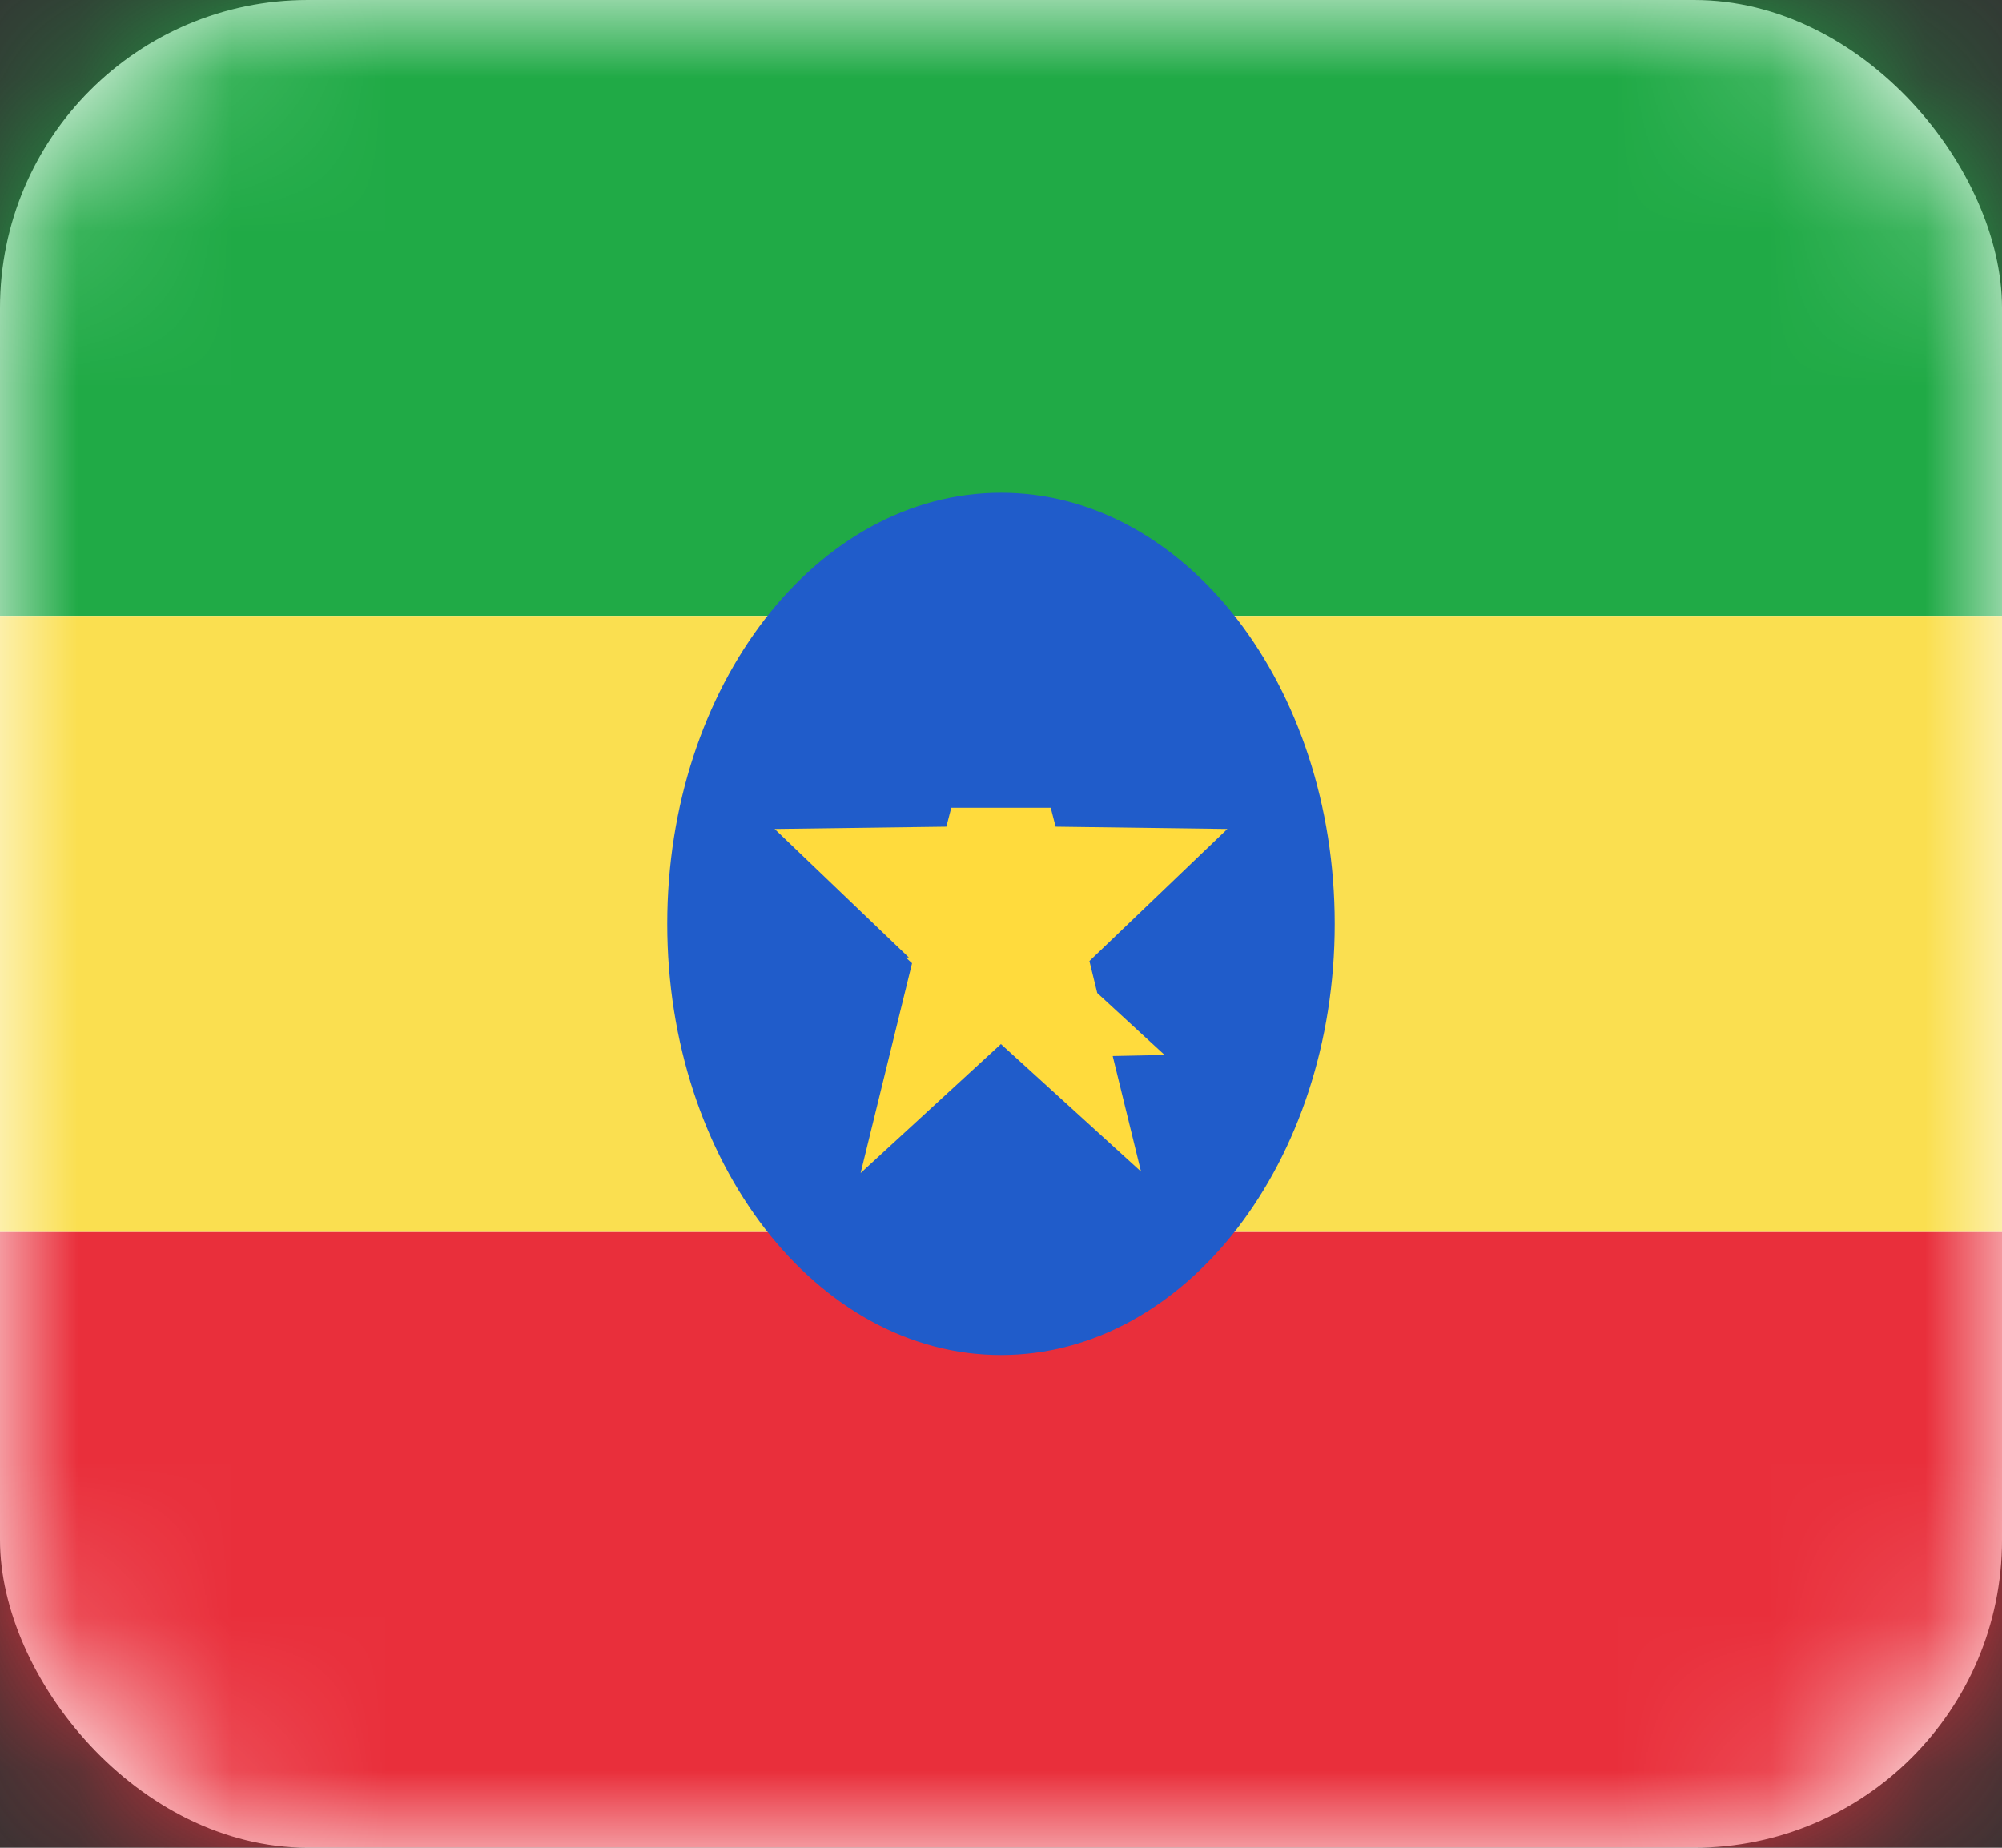 <svg width="13" height="12" fill="none" xmlns="http://www.w3.org/2000/svg"><rect width="100%" height="100%" fill="#333333" stroke="none"/><rect width="13" height="12" rx="2" fill="#fff"/><mask id="a" maskUnits="userSpaceOnUse" x="0" y="0" width="13" height="12"><rect width="13" height="12" rx="2" fill="#fff"/></mask><g mask="url(#a)"><path fill-rule="evenodd" clip-rule="evenodd" d="M0 4h13V0H0v4z" fill="#20AA46"/><path fill-rule="evenodd" clip-rule="evenodd" d="M0 12h13V8H0v4z" fill="#E92F3B"/><path fill-rule="evenodd" clip-rule="evenodd" d="M0 8h13V4H0v4z" fill="#FADF50"/><path fill-rule="evenodd" clip-rule="evenodd" d="M6.5 8.8c1.197 0 2.167-1.254 2.167-2.8 0-1.546-.97-2.8-2.167-2.8-1.197 0-2.167 1.254-2.167 2.8 0 1.546.97 2.8 2.167 2.8z" fill="#205CCA"/><path d="M6.726 6.535L6.5 6.327l-.226.208-.099.091.075-.306.045-.187L6.156 6l-.307-.294.3-.004.255-.003.064-.246.032-.124.032.124.064.246.255.003.3.004L6.844 6l-.14.133.046.187.075.306-.1-.091z" stroke="#FFDB3D" stroke-width=".667"/></g></svg>